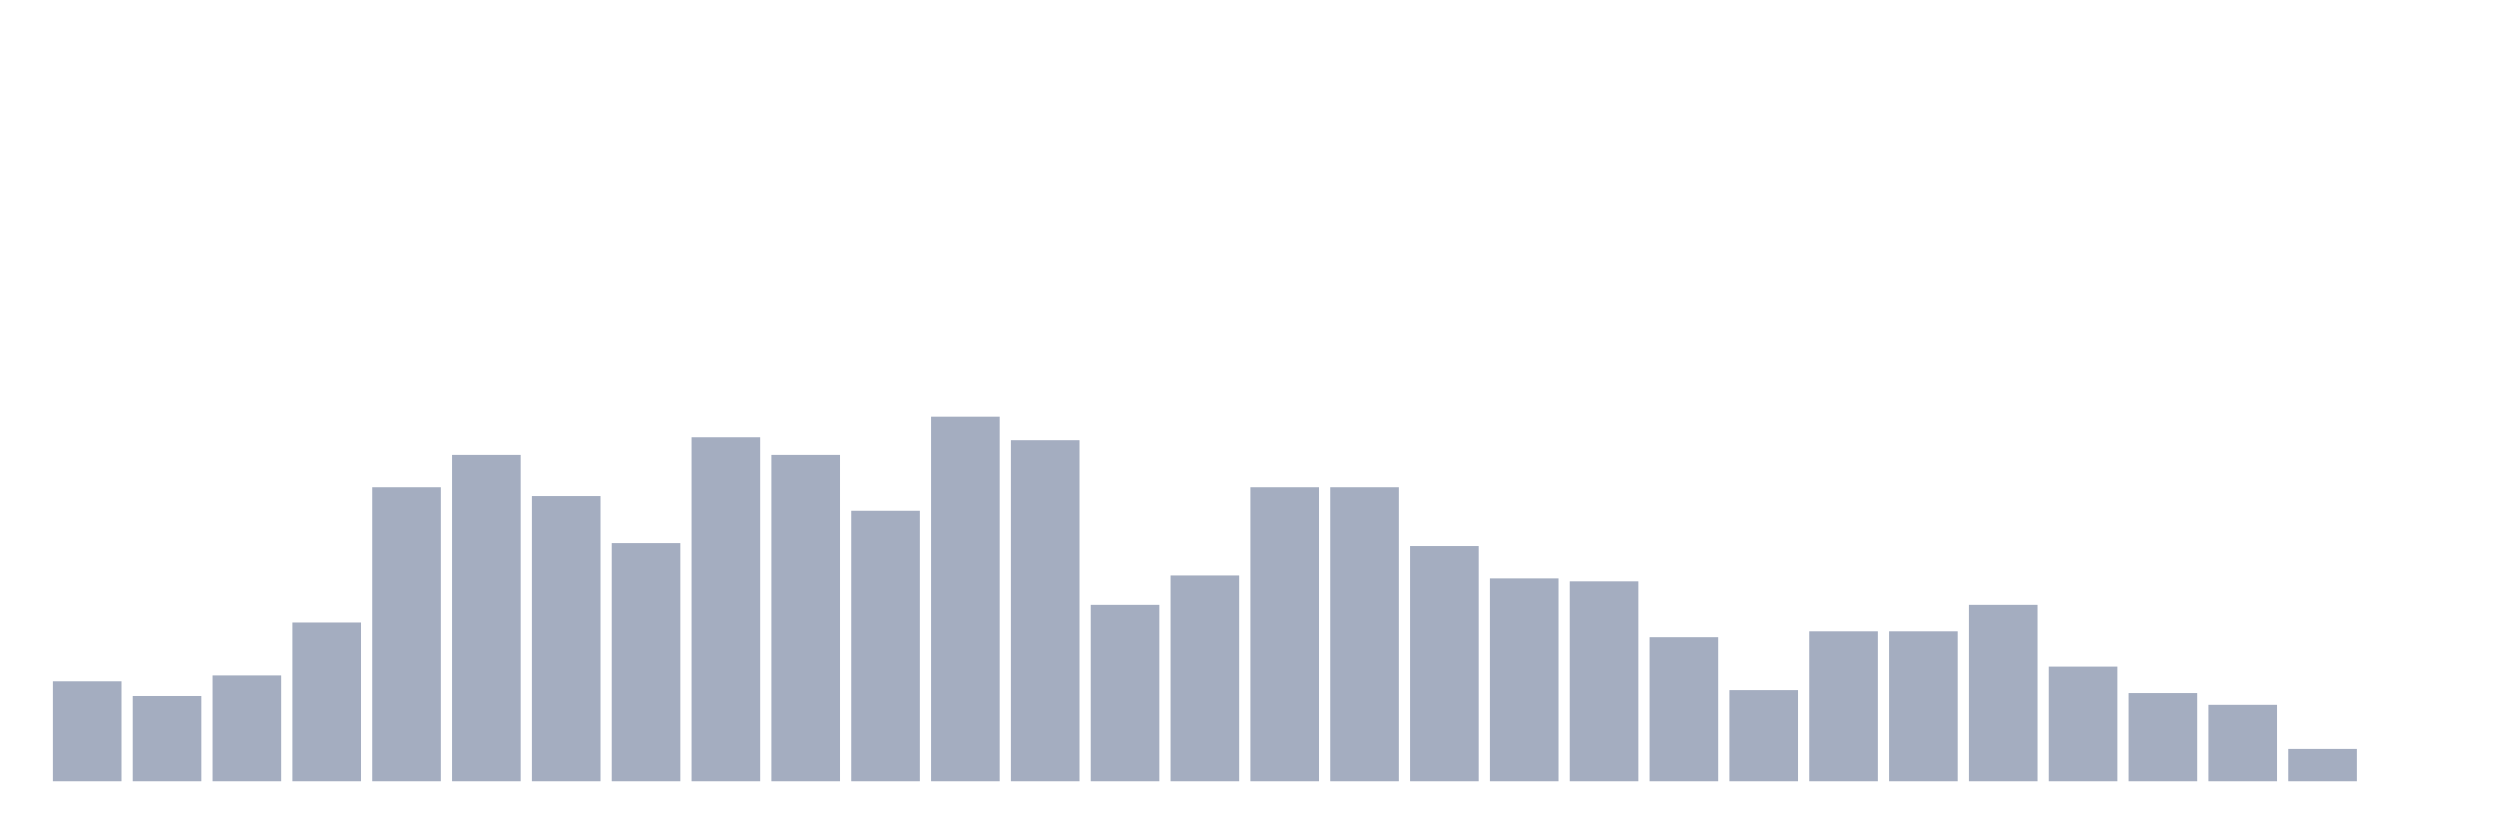 <svg xmlns="http://www.w3.org/2000/svg" viewBox="0 0 480 160"><g transform="translate(10,10)"><rect class="bar" x="0.153" width="13.175" y="120.806" height="19.194" fill="rgb(164,173,192)"></rect><rect class="bar" x="15.482" width="13.175" y="123.629" height="16.371" fill="rgb(164,173,192)"></rect><rect class="bar" x="30.81" width="13.175" y="119.677" height="20.323" fill="rgb(164,173,192)"></rect><rect class="bar" x="46.138" width="13.175" y="109.516" height="30.484" fill="rgb(164,173,192)"></rect><rect class="bar" x="61.466" width="13.175" y="83.548" height="56.452" fill="rgb(164,173,192)"></rect><rect class="bar" x="76.794" width="13.175" y="77.339" height="62.661" fill="rgb(164,173,192)"></rect><rect class="bar" x="92.123" width="13.175" y="85.242" height="54.758" fill="rgb(164,173,192)"></rect><rect class="bar" x="107.451" width="13.175" y="94.274" height="45.726" fill="rgb(164,173,192)"></rect><rect class="bar" x="122.779" width="13.175" y="73.952" height="66.048" fill="rgb(164,173,192)"></rect><rect class="bar" x="138.107" width="13.175" y="77.339" height="62.661" fill="rgb(164,173,192)"></rect><rect class="bar" x="153.436" width="13.175" y="88.065" height="51.935" fill="rgb(164,173,192)"></rect><rect class="bar" x="168.764" width="13.175" y="70" height="70" fill="rgb(164,173,192)"></rect><rect class="bar" x="184.092" width="13.175" y="74.516" height="65.484" fill="rgb(164,173,192)"></rect><rect class="bar" x="199.42" width="13.175" y="106.129" height="33.871" fill="rgb(164,173,192)"></rect><rect class="bar" x="214.748" width="13.175" y="100.484" height="39.516" fill="rgb(164,173,192)"></rect><rect class="bar" x="230.077" width="13.175" y="83.548" height="56.452" fill="rgb(164,173,192)"></rect><rect class="bar" x="245.405" width="13.175" y="83.548" height="56.452" fill="rgb(164,173,192)"></rect><rect class="bar" x="260.733" width="13.175" y="94.839" height="45.161" fill="rgb(164,173,192)"></rect><rect class="bar" x="276.061" width="13.175" y="101.048" height="38.952" fill="rgb(164,173,192)"></rect><rect class="bar" x="291.39" width="13.175" y="101.613" height="38.387" fill="rgb(164,173,192)"></rect><rect class="bar" x="306.718" width="13.175" y="112.339" height="27.661" fill="rgb(164,173,192)"></rect><rect class="bar" x="322.046" width="13.175" y="122.5" height="17.5" fill="rgb(164,173,192)"></rect><rect class="bar" x="337.374" width="13.175" y="111.21" height="28.79" fill="rgb(164,173,192)"></rect><rect class="bar" x="352.702" width="13.175" y="111.21" height="28.79" fill="rgb(164,173,192)"></rect><rect class="bar" x="368.031" width="13.175" y="106.129" height="33.871" fill="rgb(164,173,192)"></rect><rect class="bar" x="383.359" width="13.175" y="117.984" height="22.016" fill="rgb(164,173,192)"></rect><rect class="bar" x="398.687" width="13.175" y="123.065" height="16.935" fill="rgb(164,173,192)"></rect><rect class="bar" x="414.015" width="13.175" y="125.323" height="14.677" fill="rgb(164,173,192)"></rect><rect class="bar" x="429.344" width="13.175" y="133.79" height="6.21" fill="rgb(164,173,192)"></rect><rect class="bar" x="444.672" width="13.175" y="140" height="0" fill="rgb(164,173,192)"></rect></g></svg>